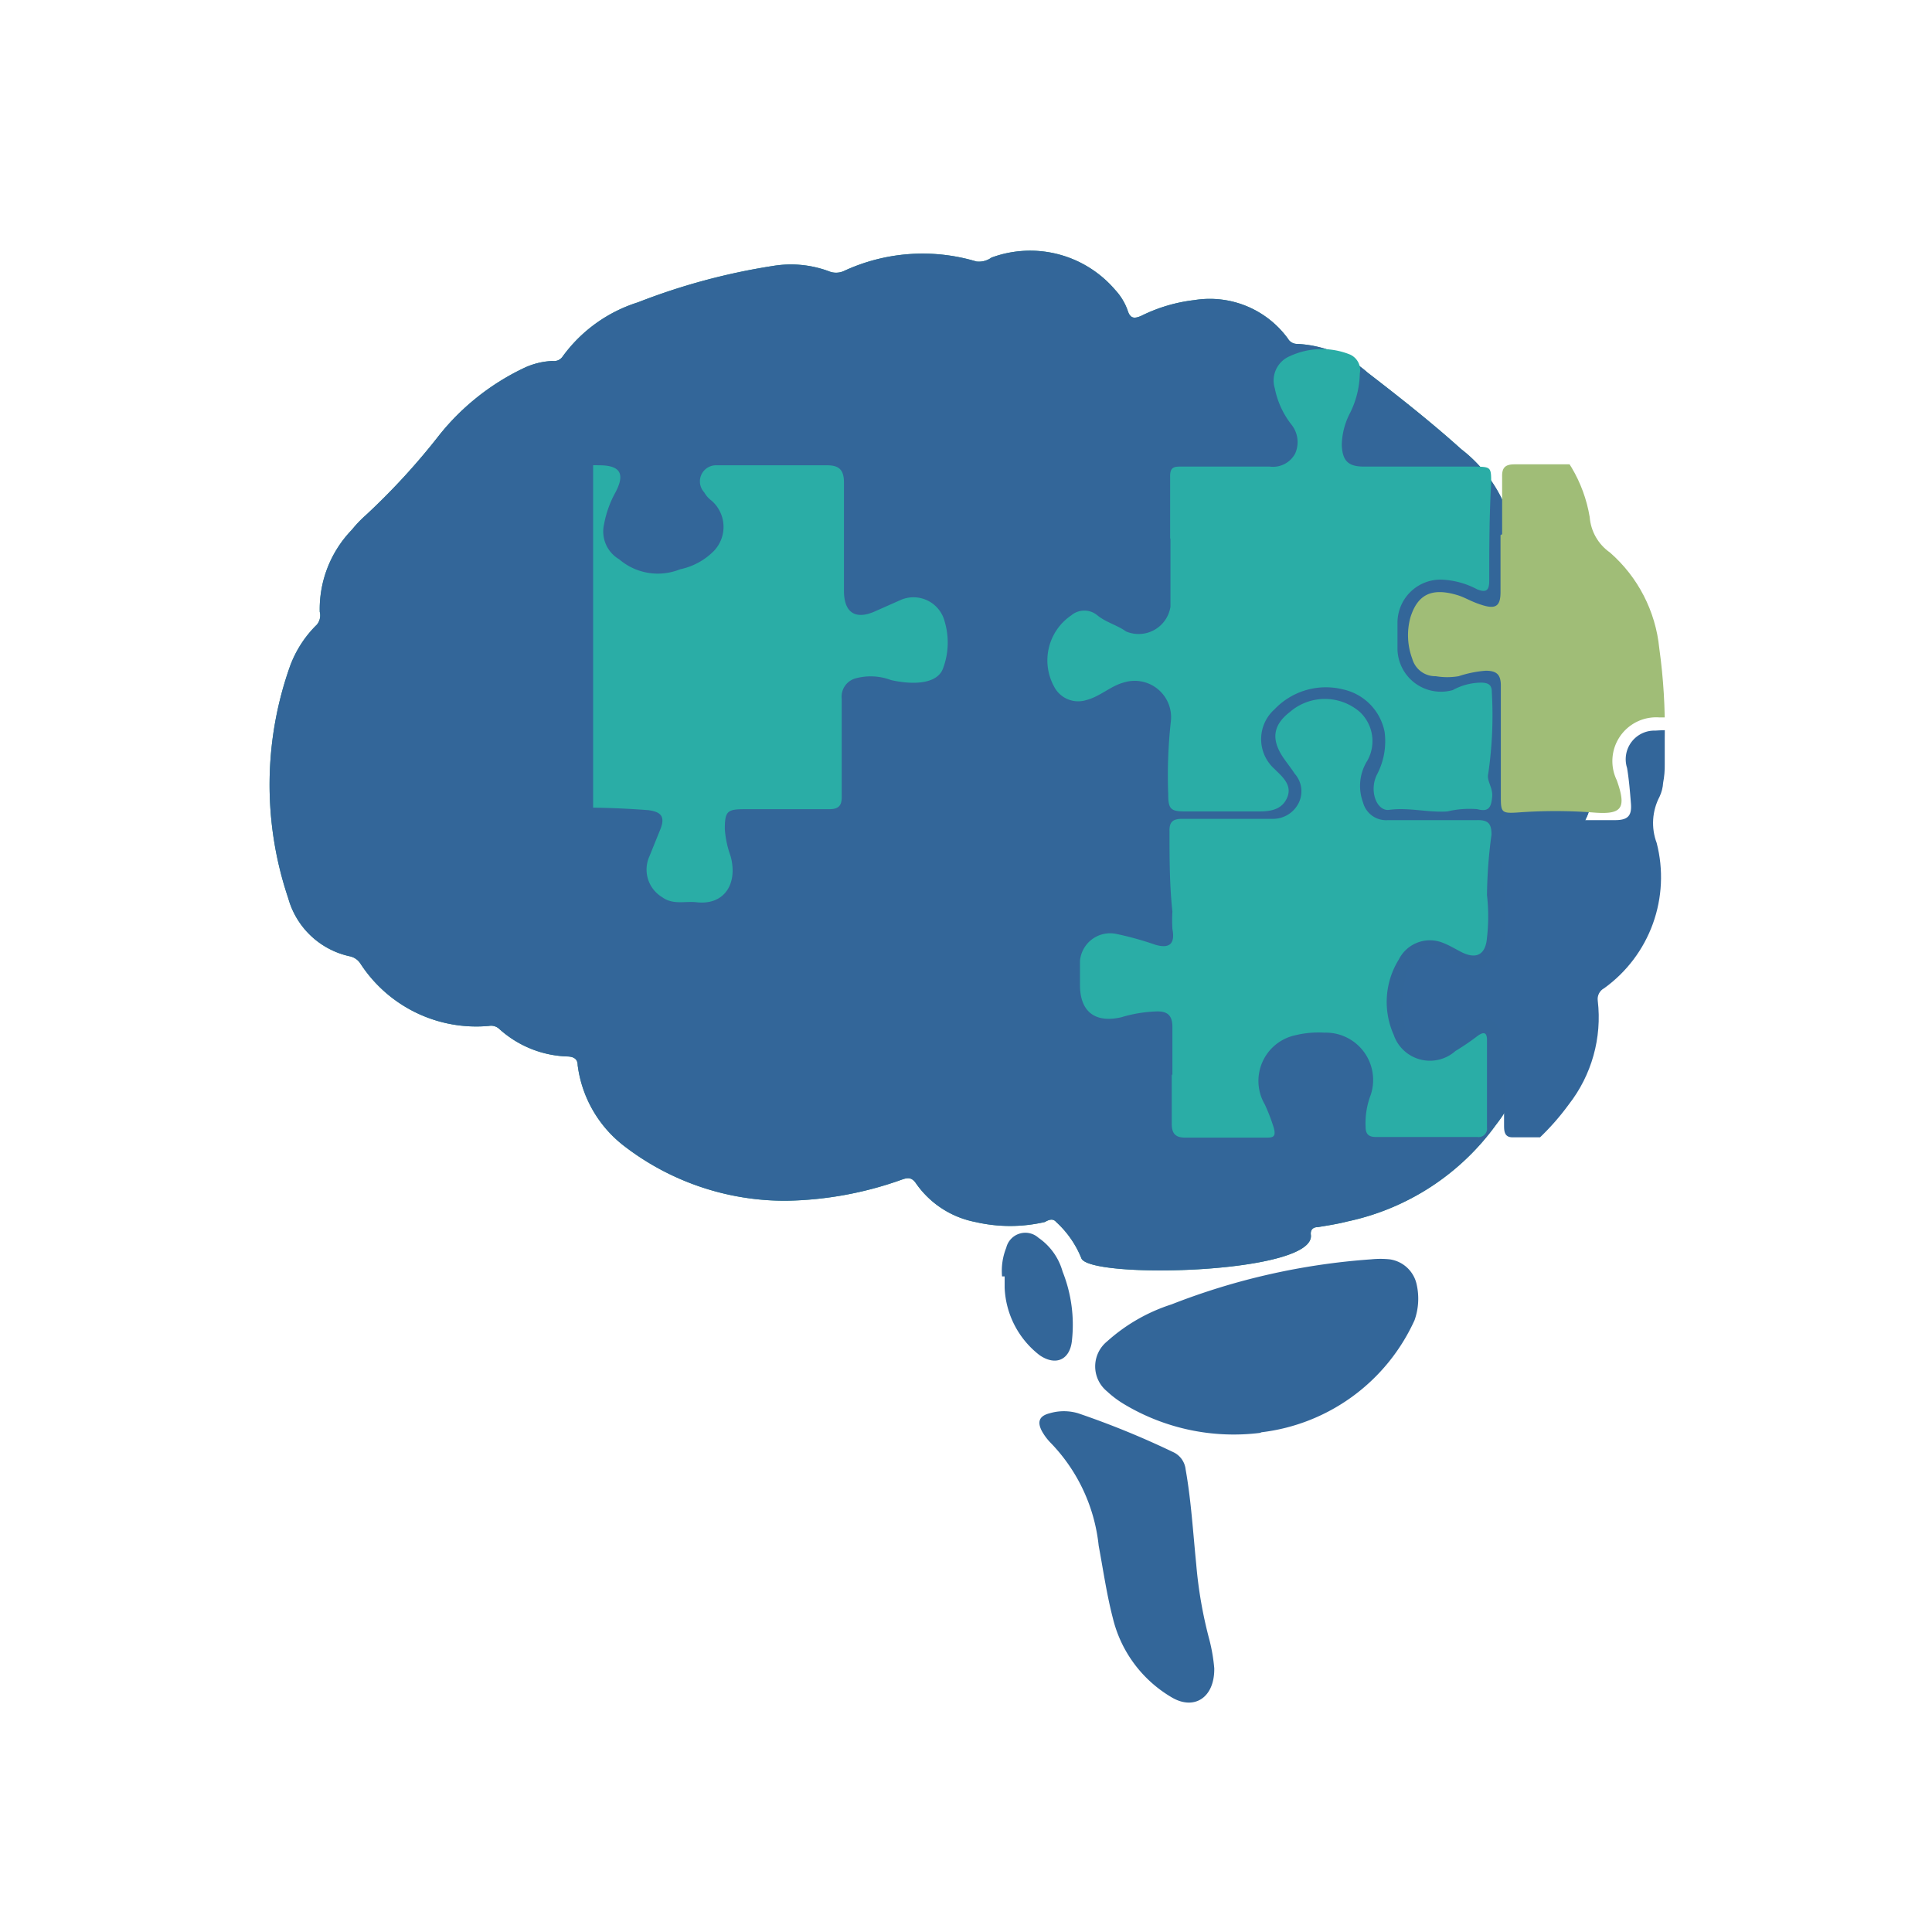 <svg xmlns="http://www.w3.org/2000/svg" xmlns:xlink="http://www.w3.org/1999/xlink" viewBox="0 0 60 60"><defs><style>.cls-1-Education{fill:none;}.cls-2-Education{fill:#2e8f88;}.cls-3-Education{fill:#369;}.cls-4-Education{clip-path:url(#clip-path);}.cls-5-Education{fill:#2aada6;}.cls-6-Education{fill:#33669a;}.cls-7-Education{fill:#a0bd77;}</style><clipPath id="clip-path"><path id="_Clipping_Path_Education" data-name="&lt;Clipping Path&gt;Education" class="cls-1-Education" d="M20.25,9.83a3.85,3.85,0,0,0-.55.64.29.29,0,0,1-.29.12,2.34,2.34,0,0,0-.9.22l-.09,0V31.76a3.68,3.68,0,0,0,1.48.38.28.28,0,0,1,.3.28,3.77,3.77,0,0,0,1.43,2.49,8.16,8.16,0,0,0,5.06,1.71A11.19,11.19,0,0,0,30.25,36c.17,0,.31-.1.45.1a2.89,2.89,0,0,0,1.85,1.21,4.78,4.78,0,0,0,2.16,0c.12,0,.24-.08.35,0a2.92,2.92,0,0,1,.77,1.12c.22.66,7.29.5,7.14-.72,0-.16.06-.21.21-.24.31,0,.63-.1.93-.17a7.73,7.73,0,0,0,4.61-3,4.4,4.4,0,0,0,.9-3.22.38.38,0,0,1,.2-.39,4.25,4.25,0,0,0,1.63-4.51,1.76,1.76,0,0,1,.09-1.44,1.18,1.18,0,0,0,.11-.43,2.78,2.78,0,0,0,.05-.58h0c0-.25,0-.51,0-.79a18,18,0,0,0-.17-2.81A4.54,4.54,0,0,0,50,17.16a1.48,1.48,0,0,1-.63-1.1,4.42,4.42,0,0,0-1.65-2.77c-.95-.82-1.93-1.61-2.91-2.38a3.56,3.56,0,0,0-2.2-.89.34.34,0,0,1-.28-.16l0,0Z"/></clipPath></defs><g id="Education"><path id="_Path_Education-11" data-name="&lt;Path&gt;Education-11" class="cls-2-Education" d="M49.39,23.57a8.77,8.77,0,0,1,0,1.37,1.24,1.24,0,0,1-.11.43,1.84,1.84,0,0,0-.09,1.44,4.24,4.24,0,0,1-1.63,4.51.38.38,0,0,0-.2.39,4.37,4.37,0,0,1-.9,3.22,7.65,7.65,0,0,1-4.6,3c-.31.08-.63.13-.94.18-.14,0-.23.08-.21.24.15,1.22-6.92,1.38-7.13.72a3.06,3.06,0,0,0-.78-1.12c-.1-.12-.23-.07-.35,0a4.78,4.78,0,0,1-2.16,0,2.92,2.92,0,0,1-1.85-1.21c-.14-.2-.28-.16-.45-.1a11.14,11.14,0,0,1-3.56.65,8.18,8.18,0,0,1-5.06-1.71,3.77,3.77,0,0,1-1.43-2.5c0-.19-.12-.26-.3-.27a3.31,3.31,0,0,1-2.14-.86.37.37,0,0,0-.31-.09,4.29,4.29,0,0,1-4-1.94.52.52,0,0,0-.32-.22,2.54,2.54,0,0,1-1.92-1.81,11,11,0,0,1,.06-7.21,3.49,3.49,0,0,1,.83-1.28A.45.45,0,0,0,9.93,19a3.55,3.55,0,0,1,1-2.55,3.68,3.68,0,0,1,.43-.45,21.07,21.07,0,0,0,2.3-2.51,7.47,7.47,0,0,1,2.61-2.06,2.29,2.29,0,0,1,.89-.22.32.32,0,0,0,.3-.12,4.59,4.59,0,0,1,2.35-1.7A19.88,19.88,0,0,1,24,8.26a3.39,3.39,0,0,1,1.73.16.59.59,0,0,0,.47,0,5.81,5.81,0,0,1,4.12-.3A.66.66,0,0,0,30.79,8a3.47,3.47,0,0,1,3.84,1,1.84,1.84,0,0,1,.39.64c.08.26.21.26.42.17a5,5,0,0,1,1.65-.49A3,3,0,0,1,40,10.52a.32.32,0,0,0,.28.16,3.56,3.56,0,0,1,2.19.89c1,.77,2,1.56,2.91,2.38a4.37,4.37,0,0,1,1.65,2.77,1.47,1.47,0,0,0,.63,1.09,4.59,4.59,0,0,1,1.52,3,16.76,16.76,0,0,1,.17,2.81"/><path id="_Path_Education-10" data-name="&lt;Path&gt;Education-10" class="cls-3-Education" d="M39.18,44.48A6,6,0,0,0,43.93,41,2,2,0,0,0,44,39.91a1,1,0,0,0-.84-.8,2.82,2.82,0,0,0-.58,0,21,21,0,0,0-6.2,1.4,5.5,5.5,0,0,0-2,1.15,1,1,0,0,0,0,1.55,3.15,3.15,0,0,0,.55.41,6.62,6.62,0,0,0,4.2.88"/><path id="_Path_Education-9" data-name="&lt;Path&gt;Education-9" class="cls-3-Education" d="M37.71,51.81a5.4,5.4,0,0,0-.15-.88,13.45,13.45,0,0,1-.41-2.35c-.1-1-.16-2-.33-2.95a.67.67,0,0,0-.4-.54,26.65,26.65,0,0,0-2.94-1.2,1.55,1.55,0,0,0-.88,0c-.32.08-.4.26-.24.56a1.72,1.72,0,0,0,.28.37A5.39,5.39,0,0,1,34.12,48c.14.75.25,1.52.44,2.25a3.92,3.92,0,0,0,1.84,2.47c.69.4,1.31,0,1.31-.88"/><path id="_Path_Education-8" data-name="&lt;Path&gt;Education-8" class="cls-3-Education" d="M31.2,39.64c0,.12,0,.23,0,.35a2.79,2.79,0,0,0,1.09,2.1c.5.34.94.14,1-.46A4.46,4.46,0,0,0,33,39.49a1.89,1.89,0,0,0-.75-1.05.61.61,0,0,0-1,.31,1.93,1.93,0,0,0-.13.89"/><path id="_Path_Education-7" data-name="&lt;Path&gt;Education-7" class="cls-3-Education" d="M49.39,23.57a8.77,8.77,0,0,1,0,1.37,1.24,1.24,0,0,1-.11.43,1.84,1.84,0,0,0-.09,1.44,4.24,4.24,0,0,1-1.63,4.51.38.38,0,0,0-.2.39,4.37,4.37,0,0,1-.9,3.22,7.65,7.65,0,0,1-4.6,3c-.31.08-.63.13-.94.18-.14,0-.23.08-.21.24.15,1.22-6.92,1.38-7.13.72a3.06,3.06,0,0,0-.78-1.12c-.1-.12-.23-.07-.35,0a4.78,4.78,0,0,1-2.16,0,2.92,2.92,0,0,1-1.85-1.21c-.14-.2-.28-.16-.45-.1a11.14,11.14,0,0,1-3.56.65,8.18,8.18,0,0,1-5.06-1.71,3.77,3.77,0,0,1-1.43-2.5c0-.19-.12-.26-.3-.27a3.31,3.31,0,0,1-2.14-.86.37.37,0,0,0-.31-.09,4.29,4.29,0,0,1-4-1.94.52.52,0,0,0-.32-.22,2.54,2.54,0,0,1-1.92-1.81,11,11,0,0,1,.06-7.21,3.49,3.49,0,0,1,.83-1.28A.45.45,0,0,0,9.93,19a3.55,3.55,0,0,1,1-2.55,3.68,3.68,0,0,1,.43-.45,21.07,21.07,0,0,0,2.3-2.51,7.47,7.47,0,0,1,2.61-2.06,2.29,2.29,0,0,1,.89-.22.32.32,0,0,0,.3-.12,4.59,4.59,0,0,1,2.35-1.7A19.88,19.88,0,0,1,24,8.26a3.39,3.39,0,0,1,1.73.16.59.59,0,0,0,.47,0,5.81,5.81,0,0,1,4.12-.3A.66.66,0,0,0,30.79,8a3.47,3.47,0,0,1,3.84,1,1.84,1.84,0,0,1,.39.64c.08.26.21.26.42.17a5,5,0,0,1,1.65-.49A3,3,0,0,1,40,10.52a.32.32,0,0,0,.28.16,3.56,3.56,0,0,1,2.19.89c1,.77,2,1.56,2.91,2.38a4.37,4.37,0,0,1,1.65,2.77,1.47,1.47,0,0,0,.63,1.09,4.59,4.59,0,0,1,1.52,3,16.76,16.76,0,0,1,.17,2.81"/><g id="_Clip_Group_Education" data-name="&lt;Clip Group&gt;Education"><g class="cls-4-Education"><path id="_Path_Education-6" data-name="&lt;Path&gt;Education-6" class="cls-5-Education" d="M36.39,33.36h0c0,.51,0,1,0,1.54,0,.3.11.43.42.43.83,0,1.66,0,2.49,0,.21,0,.34,0,.26-.3a5.8,5.8,0,0,0-.28-.73,1.45,1.45,0,0,1,.95-2.15,3.05,3.05,0,0,1,.9-.08A1.47,1.47,0,0,1,42.57,34a2.46,2.46,0,0,0-.16,1c0,.21.09.31.31.31h3.16a.26.26,0,0,0,.3-.29V32.3c0-.25-.11-.26-.29-.13a7.64,7.64,0,0,1-.69.47,1.19,1.19,0,0,1-1.92-.51,2.5,2.5,0,0,1,.16-2.33,1.08,1.08,0,0,1,1.37-.52c.21.08.4.2.6.3.46.22.73.05.77-.46a5.83,5.83,0,0,0,0-1.32,14.86,14.86,0,0,1,.14-1.88c0-.34-.1-.46-.46-.45-.92,0-1.84,0-2.76,0a.74.74,0,0,1-.77-.55,1.47,1.47,0,0,1,.13-1.29,1.24,1.24,0,0,0-.23-1.52,1.66,1.66,0,0,0-2.17,0c-.57.44-.58.91-.15,1.5.1.14.21.28.3.42a.82.82,0,0,1,.13.89.89.89,0,0,1-.82.51c-.94,0-1.87,0-2.81,0-.29,0-.4.1-.39.39,0,.83,0,1.66.09,2.49a4.73,4.73,0,0,0,0,.54c.09.46-.09.62-.53.49A9.88,9.88,0,0,0,34.65,29a.94.94,0,0,0-1.11.84c0,.25,0,.5,0,.75,0,.84.48,1.19,1.29,1a4.23,4.23,0,0,1,1.12-.18c.35,0,.46.17.46.49,0,.5,0,1,0,1.5"/><path id="_Path_Education-5" data-name="&lt;Path&gt;Education-5" class="cls-6-Education" d="M54.75,25.47H53.29c-.56,0-.76-.33-.47-.83a4.12,4.12,0,0,0,.3-.64,1,1,0,0,0-.84-1.31,6.31,6.31,0,0,0-.87,0,.89.89,0,0,0-.88,1.16c.06.36.09.73.12,1.1s-.08.52-.49.52c-.83,0-1.66,0-2.49,0-1.18,0-1.26.05-1.05,1.24a12.93,12.93,0,0,1,.1,2.24A1.07,1.07,0,0,1,46.11,30c-.46.22-.79,0-1.14-.19a.81.81,0,0,0-1.3.5,3.06,3.06,0,0,0-.07,1.41c0,.32.17.65.57.71a1.51,1.51,0,0,0,1-.29c.36-.21.7-.68,1.14-.45s.39.78.4,1.24v2c0,.18,0,.39.26.39,1,0,2.08,0,3.13,0,.29,0,.45-.2.34-.51a6.66,6.66,0,0,0-.31-.73,1.61,1.61,0,0,1,.23-1.72A1.94,1.94,0,0,1,52,31.83a1.54,1.54,0,0,1,1.52,1.5c0,.51-.12,1-.12,1.53,0,.33.13.47.47.47.79,0,1.58,0,2.37,0,.57,0,.57,0,.57-.57v-.32c0-.92,0-1.84,0-2.77,0-.56.37-.93.81-.82a4.66,4.66,0,0,1,.75.23,1.23,1.23,0,0,0,1.75-.76c.26-.87,0-1.58-.94-1.55a2.79,2.79,0,0,0-1.28.46c-.61.36-1.09.08-1.09-.61,0-.91,0-1.82,0-2.73,0-.3-.09-.42-.41-.41-.54,0-1.08,0-1.62,0"/><path id="_Path_Education-4" data-name="&lt;Path&gt;Education-4" class="cls-7-Education" d="M46.6,16.62v1.77c0,.42-.14.53-.54.41s-.55-.25-.84-.33c-.77-.22-1.2,0-1.42.71a2.09,2.09,0,0,0,.06,1.28.74.74,0,0,0,.73.54A2.13,2.13,0,0,0,45.3,21a3.48,3.48,0,0,1,.84-.17c.33,0,.47.11.47.46,0,1.13,0,2.27,0,3.4,0,.54,0,.58.56.54a15.64,15.64,0,0,1,2.27,0c.92.08,1.09-.1.77-1a1.36,1.36,0,0,1,1.32-1.95h.6a1.38,1.38,0,0,1,1.39,1.81,3.75,3.75,0,0,1-.28.65c-.16.29-.11.38.23.38,1,0,2,0,3,0,.21,0,.31-.05.31-.28,0-1.13,0-2.27,0-3.4,0-.32-.18-.38-.44-.32a.94.94,0,0,0-.32.15c-.78.56-1.29.09-1.69-.56a1.63,1.63,0,0,1-.22-.55,1.69,1.69,0,0,1,.45-1.68A1.2,1.2,0,0,1,56,18.43a.47.47,0,0,0,.15.06c.42.14.6,0,.6-.42,0-1,0-2.05,0-3.08,0-.36-.13-.45-.46-.44-.81,0-1.61,0-2.41,0s-.88,0-.57.81a2.39,2.39,0,0,1,.09,1.47,1.62,1.62,0,0,1-2,1.09A1.67,1.67,0,0,1,50,16.3,2.79,2.79,0,0,1,50.38,15c.23-.48.18-.57-.34-.58-1,0-2,0-3,0-.28,0-.4.09-.39.39,0,.59,0,1.18,0,1.78"/><path id="_Path_Education-3" data-name="&lt;Path&gt;Education-3" class="cls-5-Education" d="M36.35,16.71h0c0,.71,0,1.42,0,2.13a1,1,0,0,1-1.38.77c-.28-.2-.62-.28-.89-.5a.63.63,0,0,0-.81,0,1.69,1.69,0,0,0-.53,2.22.84.84,0,0,0,1,.41c.43-.11.75-.44,1.18-.55a1.13,1.13,0,0,1,1.44,1.23,15.25,15.25,0,0,0-.08,2.24c0,.46.07.54.52.54H39.1c.37,0,.71-.06.87-.42s-.09-.61-.33-.84l-.06-.06a1.24,1.24,0,0,1,0-1.85,2.2,2.2,0,0,1,2.13-.62A1.68,1.68,0,0,1,43,22.73a2.21,2.21,0,0,1-.24,1.33c-.25.51,0,1.15.39,1.09.61-.08,1.19.09,1.8.05a2.93,2.93,0,0,1,.93-.07c.37.1.43-.08.46-.38s-.18-.49-.12-.73a12.52,12.52,0,0,0,.11-2.52c0-.22-.09-.29-.31-.3a1.85,1.85,0,0,0-.9.23,1.35,1.35,0,0,1-1.72-1.26c0-.28,0-.55,0-.83A1.34,1.34,0,0,1,44.74,18a2.57,2.57,0,0,1,1.13.3c.32.13.38,0,.38-.28,0-1,0-2,.06-3,0-.52,0-.52-.52-.53-1.15,0-2.3,0-3.44,0-.49,0-.66-.19-.68-.67a2.24,2.24,0,0,1,.26-1,2.85,2.85,0,0,0,.3-1.22A.53.53,0,0,0,41.9,11a2.35,2.35,0,0,0-1.84.06.82.82,0,0,0-.47,1,2.66,2.66,0,0,0,.52,1.13.87.87,0,0,1,.11.9.78.78,0,0,1-.79.4c-.91,0-1.82,0-2.73,0-.22,0-.37,0-.36.32,0,.65,0,1.29,0,1.94"/><path id="_Path_Education-2" data-name="&lt;Path&gt;Education-2" class="cls-3-Education" d="M36,16.75c0-.7,0-1.29,0-1.86,0-.33-.11-.44-.43-.44-.92,0-1.85,0-2.77,0-.29,0-.58,0-.7-.33a.69.69,0,0,1,.22-.85,2.32,2.32,0,0,0,.61-1,.75.75,0,0,0-.34-.94,2.25,2.25,0,0,0-1.77-.17c-1.17.31-1.35,1.07-.55,2a.74.74,0,0,1,.23.86.76.76,0,0,1-.77.43c-.95,0-1.9,0-2.85,0-.2,0-.4,0-.4.29v3.6c0,.26.13.33.35.27a4.24,4.24,0,0,0,.77-.3,1.37,1.37,0,0,1,2.08.88,2.62,2.62,0,0,1,.07,1.21A1.4,1.4,0,0,1,28,21.58a2.53,2.53,0,0,0-1.09-.15c-.24,0-.37.11-.37.36v3c0,.16.05.28.24.29.37,0,.72.11,1.1.1.71,0,1.42,0,2.13,0a.65.65,0,0,1,.63.89,4.23,4.23,0,0,1-.25.62,1.84,1.84,0,0,0-.22,1.14.79.79,0,0,0,.63.75,2.15,2.15,0,0,0,1.48-.22.49.49,0,0,0,.32-.69c-.14-.43-.3-.84-.44-1.27a1,1,0,0,1,1-1.3,10.52,10.52,0,0,0,2.63,0c.12,0,.16-.07.15-.18,0-.88.16-1.75.09-2.64,0-.28-.13-.57-.46-.61a1.53,1.53,0,0,0-1.16.22,1.35,1.35,0,0,1-2.18-.69,2.1,2.1,0,0,1,.47-2.16,1.21,1.21,0,0,1,1.94-.1,1.13,1.13,0,0,0,.71.32c.34,0,.57-.08.63-.47.11-.73,0-1.45.06-2.05"/>
    
<path id="_Path_Education-1" data-name="&lt;Path&gt;Education-1" class="cls-5-Education" d="M16.51,19.66c0,1.87,0,3.41,0,4.95,0,.39.13.49.5.49a27.08,27.08,0,0,1,3.12.06c.41.05.53.21.38.59l-.34.84a1,1,0,0,0,.39,1.27c.34.25.71.12,1.07.16.87.1,1.29-.58,1.06-1.43a3.08,3.08,0,0,1-.18-.84c0-.57.08-.62.64-.62.86,0,1.73,0,2.6,0,.32,0,.4-.13.39-.43,0-1,0-2,0-3a.59.59,0,0,1,.46-.64,1.78,1.78,0,0,1,1.07.06c.71.16,1.45.12,1.62-.37a2.29,2.29,0,0,0,.05-1.44A1,1,0,0,0,28,18.62l-.79.35c-.64.3-1,.06-1-.62,0-1.12,0-2.24,0-3.36,0-.41-.16-.54-.53-.54H22.41l-.19,0a.5.5,0,0,0-.35.84.83.83,0,0,0,.23.26,1.08,1.08,0,0,1,.08,1.55,2.06,2.06,0,0,1-1.06.58,1.84,1.84,0,0,1-1.89-.31,1,1,0,0,1-.47-1.09,3.25,3.25,0,0,1,.36-1c.29-.56.15-.82-.48-.83s-1.21,0-1.81,0c-.27,0-.37.13-.36.4.1,1.68,0,3.37,0,4.73"/>
    
<path id="_Path_Education-0" data-name="&lt;Path&gt;Education-0" class="cls-3-Education" d="M28.56,35.32h0c.55,0,1.11,0,1.66,0a.68.68,0,0,1,.67.92,2.22,2.22,0,0,1-.29.6.78.78,0,0,0,0,.9,1.7,1.7,0,0,0,1.94.37.79.79,0,0,0,.37-.62,2.27,2.27,0,0,0-.22-1.23c-.28-.55,0-.94.57-1,.77,0,1.55,0,2.33,0,.29,0,.4-.1.39-.4,0-.73,0-1.47,0-2.21,0-1,.14-1.06-1-.75a1.41,1.41,0,0,1-1.6-.45,1.67,1.67,0,0,1-.32-1,1.73,1.73,0,0,1,1.18-2,2.2,2.2,0,0,1,1.3.29c.29.11.42.1.42-.25,0-.9,0-1.79,0-2.69,0-.32-.12-.4-.42-.4a14.93,14.93,0,0,1-1.77,0,1.51,1.51,0,0,0-.93.27.52.52,0,0,0-.23.79,6.42,6.42,0,0,1,.39.94.92.92,0,0,1-.51,1.24,4.1,4.1,0,0,1-1.14.31,1.32,1.32,0,0,1-1.56-1.75c.11-.43.3-.81.42-1.23s0-.57-.4-.57h-3c-.21,0-.32.08-.32.3V28.3q0,.36.33.21l.72-.32a1.48,1.48,0,0,1,2.07.79,2.32,2.32,0,0,1,0,1.81,1.47,1.47,0,0,1-1.77.94c-.29-.09-.6-.16-.91-.24s-.47,0-.47.36c0,1,0,2,0,3.08,0,.29.1.4.39.4.55,0,1.11,0,1.66,0"/>
</g></g>
</g>
</svg>